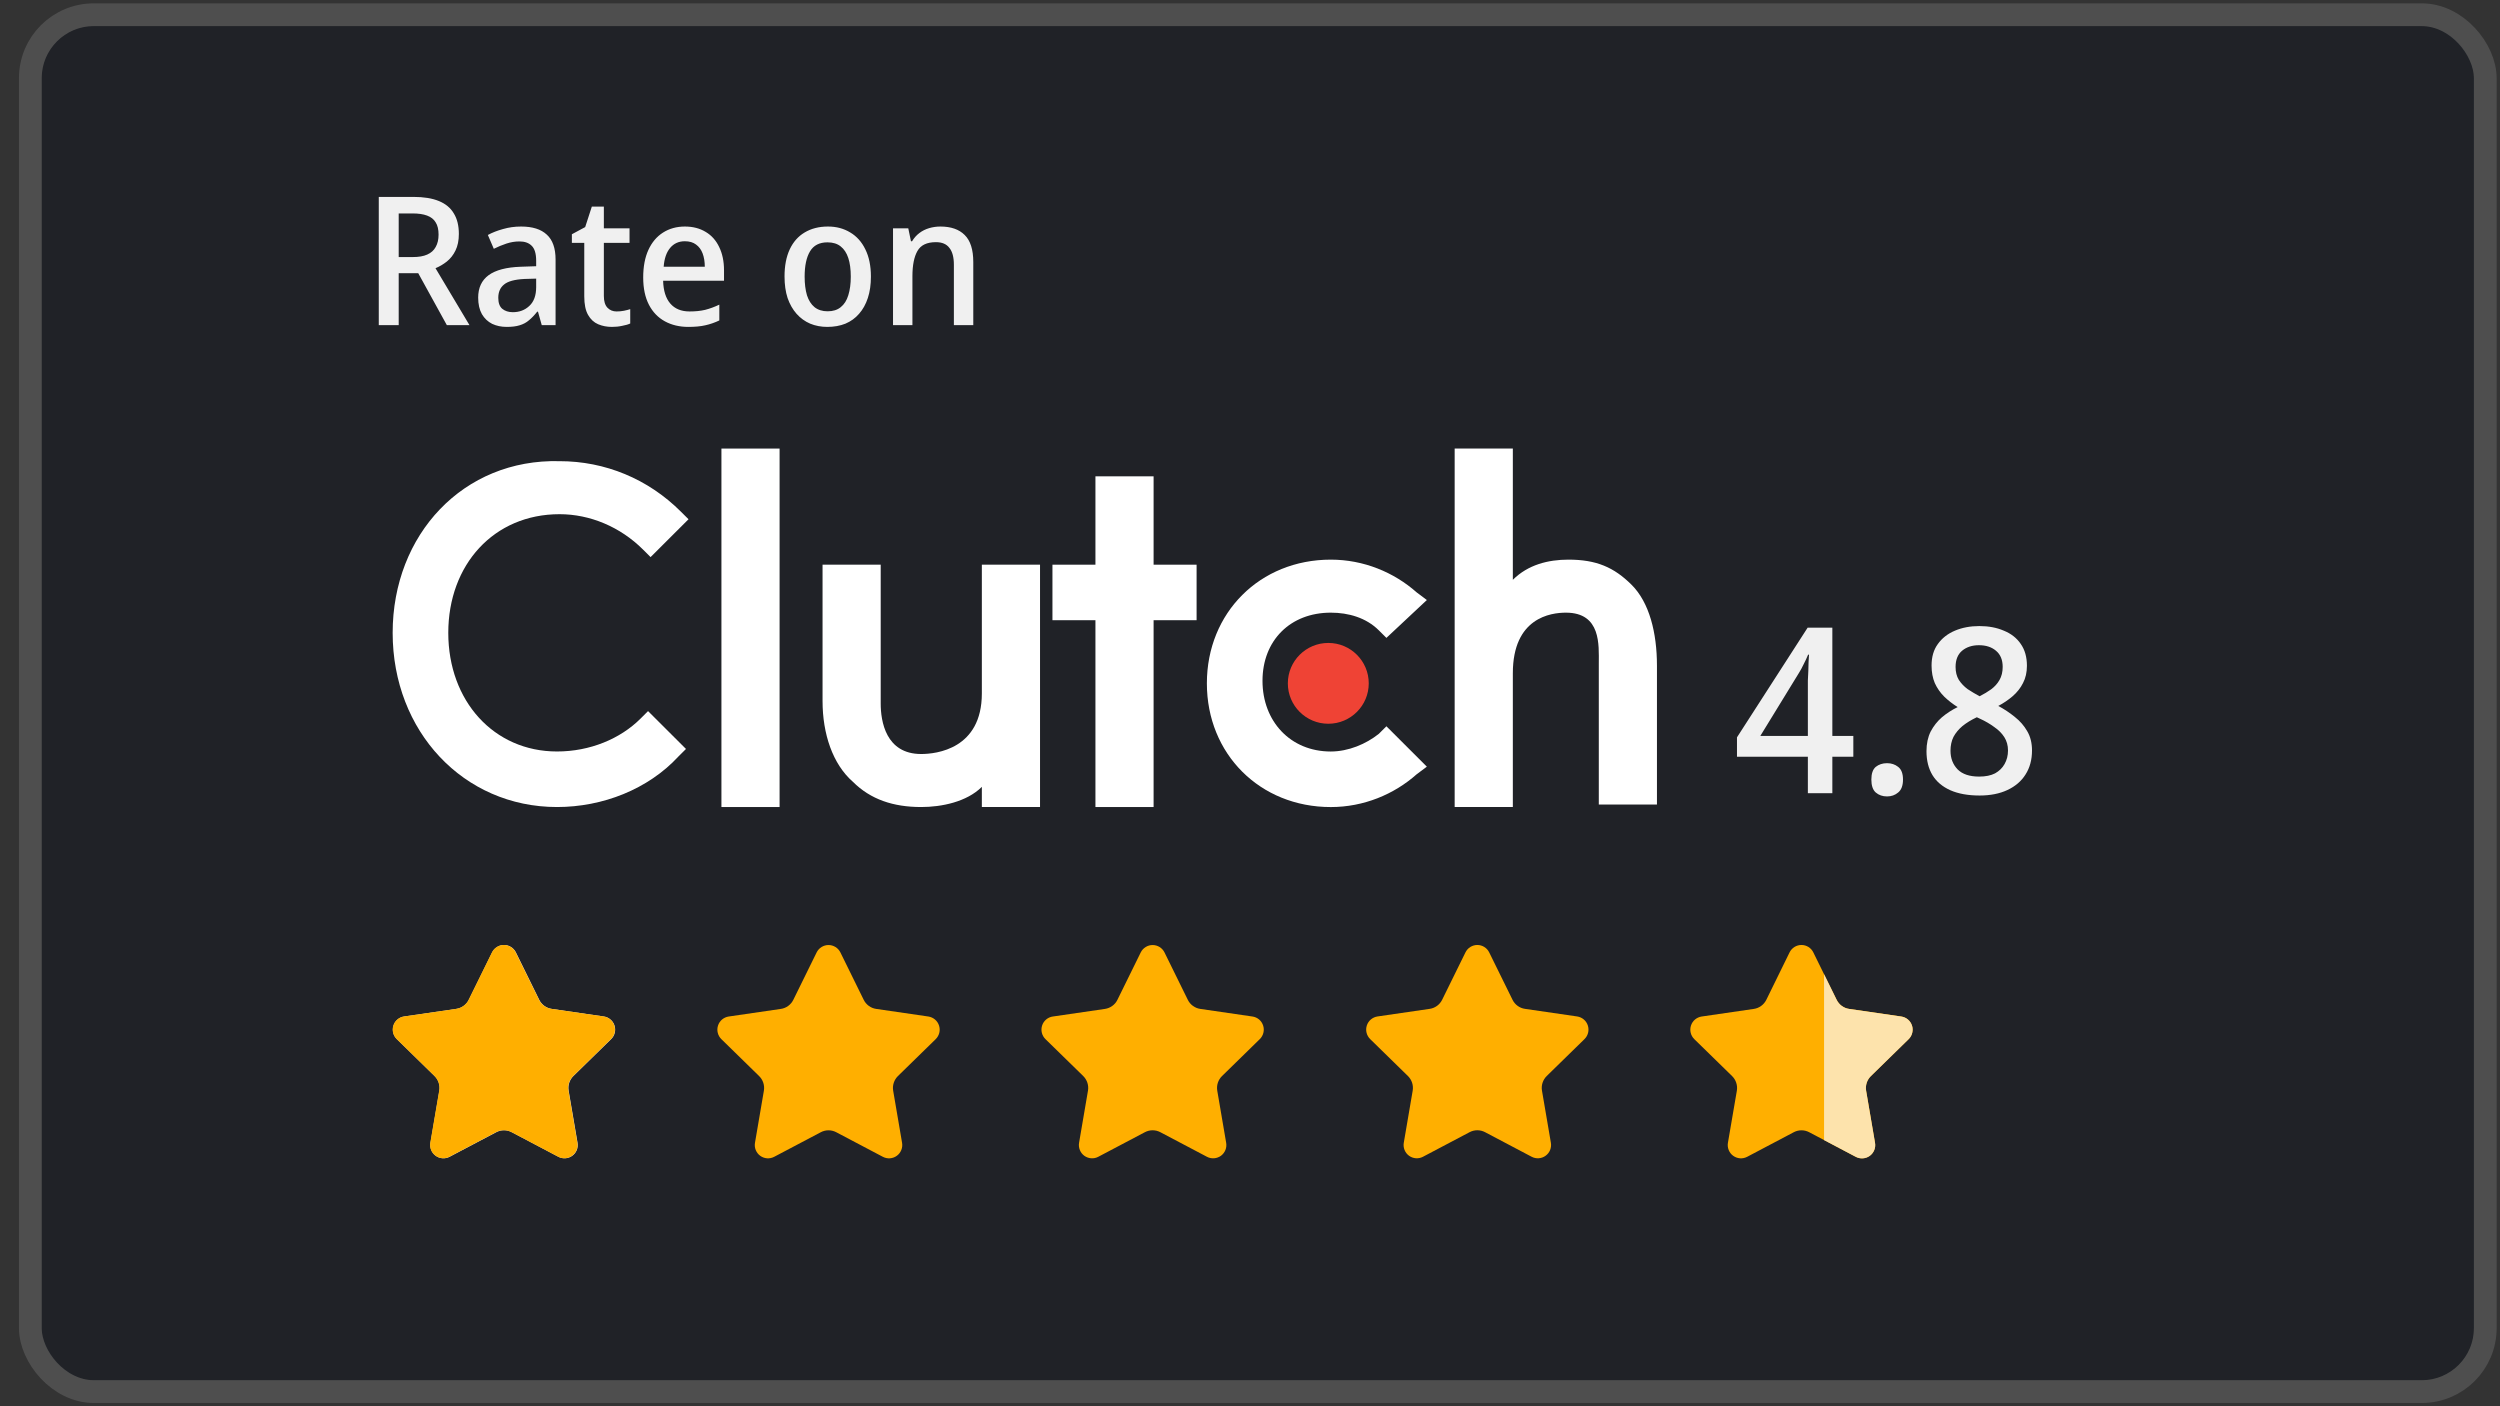 <svg width="96" height="54" viewBox="0 0 96 54" fill="none" xmlns="http://www.w3.org/2000/svg">
<rect x="0" y="0" width="96" height="54" fill="#333333" stroke="none"/>
<g opacity="0.9">
<g opacity="0.5">
<rect x="1.602" y="1.002" width="93.396" height="51.998" rx="2" fill="#070D18"/>
<rect x="1.165" y="0.566" width="94.269" height="52.871" rx="2.436" stroke="white" stroke-opacity="0.3" stroke-width="0.873"/>
</g>
</g>
<path d="M71.168 29.058H70.362V30.459H69.422V29.058H66.7V28.314L69.413 24.103H70.362V28.26H71.168V29.058ZM69.422 26.541C69.422 26.399 69.422 26.263 69.422 26.133C69.428 26.003 69.434 25.879 69.44 25.761C69.446 25.636 69.449 25.524 69.449 25.424C69.454 25.317 69.46 25.223 69.466 25.14H69.431C69.383 25.258 69.327 25.379 69.262 25.503C69.203 25.628 69.144 25.737 69.085 25.831L67.596 28.26H69.422V26.541ZM71.86 29.936C71.86 29.706 71.917 29.543 72.029 29.448C72.147 29.354 72.292 29.306 72.463 29.306C72.629 29.306 72.771 29.354 72.889 29.448C73.013 29.543 73.075 29.706 73.075 29.936C73.075 30.166 73.013 30.332 72.889 30.432C72.771 30.533 72.629 30.583 72.463 30.583C72.292 30.583 72.147 30.533 72.029 30.432C71.917 30.332 71.86 30.166 71.86 29.936ZM76.007 24.041C76.362 24.041 76.675 24.1 76.947 24.218C77.225 24.33 77.441 24.499 77.594 24.723C77.754 24.948 77.834 25.229 77.834 25.566C77.834 25.82 77.783 26.041 77.683 26.23C77.588 26.419 77.455 26.588 77.284 26.736C77.118 26.878 76.935 27.002 76.734 27.108C76.965 27.232 77.178 27.374 77.373 27.534C77.568 27.687 77.724 27.867 77.843 28.074C77.967 28.281 78.029 28.529 78.029 28.819C78.029 29.174 77.946 29.481 77.78 29.741C77.621 29.995 77.39 30.193 77.089 30.335C76.787 30.477 76.43 30.548 76.016 30.548C75.573 30.548 75.198 30.48 74.89 30.344C74.589 30.208 74.361 30.016 74.208 29.767C74.054 29.513 73.977 29.206 73.977 28.846C73.977 28.556 74.031 28.305 74.137 28.092C74.249 27.879 74.394 27.696 74.571 27.542C74.754 27.389 74.955 27.259 75.174 27.152C74.985 27.034 74.814 26.901 74.66 26.753C74.506 26.6 74.385 26.425 74.296 26.23C74.214 26.035 74.172 25.811 74.172 25.557C74.172 25.226 74.252 24.951 74.412 24.732C74.571 24.508 74.79 24.336 75.068 24.218C75.346 24.1 75.659 24.041 76.007 24.041ZM74.899 28.828C74.899 29.117 74.991 29.357 75.174 29.546C75.357 29.729 75.632 29.821 75.999 29.821C76.247 29.821 76.451 29.779 76.61 29.697C76.77 29.608 76.891 29.49 76.974 29.342C77.062 29.188 77.107 29.014 77.107 28.819C77.107 28.624 77.059 28.453 76.965 28.305C76.87 28.157 76.74 28.027 76.575 27.915C76.415 27.797 76.232 27.69 76.025 27.596L75.91 27.542C75.697 27.643 75.514 27.755 75.36 27.879C75.213 28.003 75.097 28.142 75.014 28.296C74.938 28.45 74.899 28.627 74.899 28.828ZM75.99 24.776C75.73 24.776 75.514 24.847 75.343 24.989C75.177 25.131 75.094 25.338 75.094 25.61C75.094 25.805 75.136 25.97 75.218 26.106C75.307 26.242 75.419 26.36 75.555 26.461C75.697 26.555 75.851 26.647 76.016 26.736C76.182 26.653 76.329 26.564 76.46 26.47C76.595 26.369 76.702 26.251 76.779 26.115C76.861 25.973 76.903 25.805 76.903 25.61C76.903 25.338 76.817 25.131 76.646 24.989C76.48 24.847 76.261 24.776 75.99 24.776Z" fill="#F0F0F0"/>
<path d="M15.875 7.561C16.271 7.561 16.597 7.614 16.854 7.72C17.112 7.826 17.303 7.984 17.427 8.196C17.555 8.403 17.62 8.665 17.62 8.982C17.62 9.235 17.576 9.448 17.489 9.623C17.406 9.793 17.296 9.933 17.158 10.043C17.024 10.149 16.88 10.234 16.723 10.299L18.027 12.484H17.158L16.061 10.492H15.31V12.484H14.545V7.561H15.875ZM15.841 8.196H15.31V9.871H15.855C16.08 9.871 16.264 9.839 16.406 9.775C16.553 9.71 16.661 9.614 16.73 9.485C16.804 9.356 16.841 9.198 16.841 9.009C16.841 8.812 16.804 8.655 16.73 8.54C16.661 8.421 16.551 8.334 16.399 8.278C16.252 8.223 16.066 8.196 15.841 8.196ZM20.01 8.699C20.446 8.699 20.775 8.802 20.996 9.009C21.221 9.212 21.334 9.531 21.334 9.968V12.484H20.803L20.658 11.967H20.63C20.524 12.101 20.419 12.211 20.313 12.298C20.212 12.386 20.092 12.45 19.954 12.491C19.821 12.533 19.656 12.553 19.458 12.553C19.251 12.553 19.065 12.514 18.899 12.436C18.734 12.353 18.603 12.229 18.506 12.064C18.41 11.894 18.362 11.682 18.362 11.429C18.362 11.053 18.495 10.765 18.762 10.568C19.033 10.37 19.444 10.262 19.996 10.243L20.589 10.223V10.016C20.589 9.74 20.531 9.547 20.416 9.437C20.306 9.326 20.15 9.271 19.948 9.271C19.777 9.271 19.61 9.299 19.444 9.354C19.279 9.409 19.118 9.476 18.962 9.554L18.734 9.023C18.904 8.931 19.097 8.855 19.313 8.796C19.534 8.731 19.766 8.699 20.01 8.699ZM20.141 10.712C19.764 10.731 19.502 10.802 19.355 10.926C19.207 11.046 19.134 11.216 19.134 11.436C19.134 11.629 19.184 11.77 19.286 11.857C19.391 11.944 19.527 11.988 19.692 11.988C19.945 11.988 20.157 11.908 20.327 11.747C20.502 11.586 20.589 11.344 20.589 11.023V10.699L20.141 10.712ZM23.677 11.96C23.774 11.96 23.868 11.951 23.96 11.933C24.052 11.914 24.132 11.894 24.201 11.871V12.422C24.123 12.459 24.02 12.489 23.891 12.512C23.767 12.54 23.636 12.553 23.498 12.553C23.305 12.553 23.128 12.519 22.967 12.45C22.806 12.381 22.677 12.261 22.581 12.091C22.484 11.921 22.436 11.684 22.436 11.381V9.326H21.96V8.995L22.471 8.72L22.726 7.934H23.188V8.768H24.174V9.326H23.188V11.367C23.188 11.57 23.234 11.719 23.326 11.816C23.418 11.912 23.535 11.96 23.677 11.96ZM26.299 8.699C26.607 8.699 26.873 8.768 27.099 8.906C27.324 9.039 27.496 9.232 27.616 9.485C27.74 9.738 27.802 10.037 27.802 10.381V10.781H25.464C25.474 11.163 25.566 11.455 25.74 11.657C25.915 11.859 26.161 11.96 26.478 11.96C26.703 11.96 26.903 11.94 27.078 11.898C27.257 11.852 27.439 11.786 27.622 11.698V12.305C27.448 12.388 27.269 12.45 27.085 12.491C26.905 12.533 26.687 12.553 26.43 12.553C26.094 12.553 25.795 12.482 25.533 12.34C25.271 12.197 25.067 11.986 24.92 11.705C24.773 11.42 24.699 11.071 24.699 10.657C24.699 10.239 24.766 9.885 24.899 9.595C25.032 9.306 25.218 9.085 25.457 8.933C25.701 8.777 25.982 8.699 26.299 8.699ZM26.299 9.264C26.064 9.264 25.876 9.349 25.733 9.52C25.591 9.69 25.508 9.931 25.485 10.243H27.064C27.064 10.05 27.036 9.88 26.981 9.733C26.926 9.586 26.841 9.471 26.726 9.389C26.616 9.306 26.473 9.264 26.299 9.264ZM33.443 10.623C33.443 10.931 33.404 11.204 33.325 11.443C33.247 11.682 33.135 11.884 32.988 12.05C32.845 12.216 32.67 12.342 32.464 12.429C32.257 12.512 32.025 12.553 31.767 12.553C31.533 12.553 31.314 12.512 31.112 12.429C30.91 12.342 30.735 12.216 30.588 12.05C30.441 11.884 30.326 11.682 30.243 11.443C30.165 11.204 30.126 10.928 30.126 10.616C30.126 10.207 30.193 9.86 30.326 9.575C30.459 9.29 30.65 9.074 30.898 8.927C31.151 8.775 31.45 8.699 31.795 8.699C32.117 8.699 32.401 8.775 32.65 8.927C32.898 9.074 33.091 9.29 33.229 9.575C33.371 9.86 33.443 10.209 33.443 10.623ZM30.898 10.623C30.898 10.899 30.928 11.137 30.988 11.34C31.052 11.537 31.149 11.689 31.278 11.795C31.411 11.901 31.579 11.954 31.781 11.954C31.988 11.954 32.156 11.901 32.284 11.795C32.418 11.689 32.514 11.537 32.574 11.34C32.638 11.137 32.67 10.899 32.67 10.623C32.67 10.338 32.638 10.099 32.574 9.906C32.51 9.713 32.413 9.565 32.284 9.464C32.156 9.359 31.985 9.306 31.774 9.306C31.466 9.306 31.243 9.421 31.105 9.651C30.967 9.88 30.898 10.204 30.898 10.623ZM36.112 8.699C36.517 8.699 36.827 8.807 37.043 9.023C37.264 9.239 37.374 9.586 37.374 10.064V12.484H36.629V10.168C36.629 9.878 36.572 9.662 36.457 9.52C36.347 9.372 36.174 9.299 35.94 9.299C35.595 9.299 35.358 9.411 35.23 9.637C35.101 9.862 35.037 10.186 35.037 10.609V12.484H34.292V8.768H34.878L34.981 9.264H35.023C35.101 9.136 35.195 9.03 35.306 8.947C35.416 8.864 35.54 8.802 35.678 8.761C35.816 8.72 35.961 8.699 36.112 8.699Z" fill="#F0F0F0"/>
<path d="M27.703 17.225H29.936V30.99H27.703V17.225Z" fill="white"/>
<path d="M37.703 26.628C37.703 28.761 35.955 28.954 35.373 28.954C34.013 28.954 33.819 27.694 33.819 27.016V21.684H31.586V26.919C31.586 28.179 31.974 29.342 32.751 30.021C33.431 30.7 34.305 30.99 35.373 30.99C36.15 30.99 37.121 30.796 37.703 30.215V30.99H39.937V21.684H37.703V26.628Z" fill="white"/>
<path d="M44.298 18.291H42.065V21.684H40.414V23.816H42.065V30.99H44.298V23.816H45.949V21.684H44.298V18.291Z" fill="white"/>
<path d="M52.947 28.179C52.461 28.567 51.781 28.858 51.102 28.858C49.548 28.858 48.48 27.695 48.48 26.144C48.48 24.593 49.548 23.526 51.102 23.526C51.781 23.526 52.461 23.72 52.947 24.205L53.238 24.495L54.791 23.041L54.403 22.75C53.529 21.975 52.364 21.49 51.102 21.49C48.383 21.49 46.344 23.526 46.344 26.241C46.344 28.955 48.383 30.991 51.102 30.991C52.364 30.991 53.529 30.506 54.403 29.73L54.791 29.44L53.238 27.889L52.947 28.179Z" fill="white"/>
<path d="M62.656 22.459C61.977 21.781 61.297 21.49 60.229 21.49C59.452 21.49 58.675 21.684 58.093 22.265V17.225H55.859V30.99H58.093V25.852C58.093 23.719 59.549 23.526 60.132 23.526C61.491 23.526 61.394 24.786 61.394 25.464V30.893H63.627V25.561C63.627 24.301 63.336 23.138 62.656 22.459Z" fill="white"/>
<path d="M51.007 27.792C51.865 27.792 52.56 27.097 52.56 26.241C52.56 25.384 51.865 24.689 51.007 24.689C50.149 24.689 49.453 25.384 49.453 26.241C49.453 27.097 50.149 27.792 51.007 27.792Z" fill="#EF4335"/>
<path d="M24.594 27.597C23.817 28.372 22.652 28.857 21.39 28.857C18.962 28.857 17.214 26.918 17.214 24.301C17.214 21.684 18.962 19.745 21.487 19.745C22.652 19.745 23.817 20.23 24.691 21.102L24.982 21.393L26.439 19.939L26.147 19.648C24.885 18.388 23.235 17.709 21.487 17.709C17.797 17.612 15.078 20.52 15.078 24.301C15.078 28.082 17.797 30.99 21.39 30.99C23.137 30.99 24.885 30.311 26.05 29.051L26.342 28.76L24.885 27.306L24.594 27.597Z" fill="white"/>
<path d="M31.359 36.573L30.463 38.394C30.418 38.486 30.35 38.566 30.267 38.627C30.184 38.688 30.087 38.727 29.985 38.742L27.982 39.034C27.888 39.048 27.8 39.088 27.727 39.149C27.655 39.21 27.601 39.291 27.572 39.381C27.542 39.472 27.539 39.569 27.562 39.661C27.584 39.753 27.633 39.837 27.701 39.904L29.15 41.321C29.224 41.393 29.279 41.482 29.311 41.58C29.343 41.678 29.35 41.782 29.333 41.884L28.991 43.885C28.975 43.979 28.985 44.075 29.021 44.163C29.057 44.251 29.117 44.328 29.193 44.383C29.27 44.439 29.361 44.472 29.455 44.479C29.55 44.486 29.644 44.466 29.728 44.422L31.52 43.477C31.611 43.429 31.712 43.404 31.815 43.404C31.918 43.404 32.02 43.429 32.111 43.477L33.903 44.422C33.986 44.466 34.081 44.486 34.175 44.479C34.27 44.472 34.361 44.439 34.437 44.383C34.514 44.328 34.574 44.251 34.609 44.163C34.645 44.075 34.656 43.979 34.64 43.885L34.298 41.884C34.28 41.782 34.288 41.678 34.32 41.58C34.352 41.482 34.407 41.393 34.48 41.321L35.93 39.904C35.998 39.837 36.046 39.753 36.069 39.661C36.092 39.569 36.088 39.472 36.059 39.381C36.03 39.291 35.976 39.21 35.903 39.149C35.831 39.088 35.742 39.048 35.649 39.034L33.645 38.742C33.543 38.727 33.446 38.688 33.363 38.627C33.28 38.566 33.212 38.486 33.167 38.394L32.271 36.573C32.229 36.488 32.164 36.416 32.083 36.366C32.003 36.316 31.91 36.289 31.815 36.289C31.72 36.289 31.627 36.316 31.547 36.366C31.466 36.416 31.401 36.488 31.359 36.573Z" fill="#FFAF00"/>
<path d="M43.805 36.572L42.909 38.393C42.864 38.486 42.797 38.566 42.713 38.626C42.63 38.687 42.533 38.727 42.431 38.742L40.428 39.034C40.334 39.047 40.245 39.087 40.173 39.148C40.1 39.209 40.046 39.29 40.017 39.38C39.988 39.471 39.984 39.568 40.007 39.66C40.03 39.752 40.078 39.837 40.146 39.903L41.596 41.32C41.669 41.392 41.724 41.481 41.756 41.579C41.788 41.677 41.796 41.782 41.778 41.883L41.436 43.885C41.42 43.978 41.431 44.075 41.467 44.163C41.502 44.251 41.562 44.327 41.639 44.383C41.715 44.438 41.806 44.471 41.901 44.478C41.995 44.485 42.09 44.465 42.173 44.421L43.965 43.476C44.056 43.428 44.158 43.403 44.261 43.403C44.364 43.403 44.465 43.428 44.556 43.476L46.348 44.421C46.432 44.465 46.526 44.485 46.621 44.478C46.715 44.471 46.806 44.438 46.883 44.383C46.959 44.327 47.019 44.251 47.055 44.163C47.091 44.075 47.101 43.978 47.085 43.885L46.743 41.883C46.726 41.782 46.733 41.677 46.765 41.579C46.797 41.481 46.852 41.392 46.926 41.32L48.375 39.903C48.443 39.837 48.492 39.752 48.514 39.66C48.537 39.568 48.534 39.471 48.504 39.38C48.475 39.29 48.421 39.209 48.349 39.148C48.276 39.087 48.188 39.047 48.094 39.034L46.09 38.742C45.988 38.727 45.892 38.687 45.808 38.626C45.725 38.566 45.657 38.486 45.612 38.393L44.716 36.572C44.674 36.487 44.609 36.416 44.529 36.366C44.448 36.316 44.355 36.289 44.261 36.289C44.166 36.289 44.073 36.316 43.993 36.366C43.912 36.416 43.847 36.487 43.805 36.572Z" fill="#FFAF00"/>
<path d="M56.274 36.571L55.378 38.392C55.332 38.484 55.265 38.565 55.182 38.625C55.098 38.686 55.002 38.725 54.9 38.74L52.896 39.032C52.802 39.046 52.714 39.086 52.642 39.147C52.569 39.208 52.515 39.289 52.486 39.379C52.456 39.47 52.453 39.567 52.476 39.659C52.499 39.751 52.547 39.835 52.615 39.902L54.064 41.319C54.138 41.391 54.193 41.48 54.225 41.578C54.257 41.676 54.264 41.781 54.247 41.882L53.905 43.883C53.889 43.977 53.9 44.073 53.935 44.161C53.971 44.249 54.031 44.326 54.107 44.381C54.184 44.437 54.275 44.47 54.369 44.477C54.464 44.484 54.558 44.464 54.642 44.42L56.434 43.475C56.525 43.427 56.626 43.402 56.729 43.402C56.832 43.402 56.934 43.427 57.025 43.475L58.816 44.42C58.9 44.464 58.995 44.484 59.089 44.477C59.184 44.47 59.275 44.437 59.351 44.381C59.428 44.326 59.488 44.249 59.524 44.161C59.559 44.073 59.57 43.977 59.554 43.883L59.212 41.882C59.194 41.781 59.202 41.676 59.234 41.578C59.266 41.48 59.321 41.391 59.394 41.319L60.844 39.902C60.912 39.835 60.96 39.751 60.983 39.659C61.006 39.567 61.002 39.47 60.973 39.379C60.944 39.289 60.89 39.208 60.817 39.147C60.745 39.086 60.657 39.046 60.563 39.032L58.559 38.74C58.457 38.725 58.36 38.686 58.277 38.625C58.194 38.565 58.126 38.484 58.081 38.392L57.185 36.571C57.143 36.486 57.078 36.414 56.998 36.364C56.917 36.314 56.824 36.287 56.73 36.287C56.635 36.287 56.542 36.314 56.461 36.364C56.381 36.414 56.316 36.486 56.274 36.571Z" fill="#FFAF00"/>
<path d="M69.632 36.573L70.528 38.394C70.574 38.486 70.641 38.566 70.725 38.627C70.808 38.688 70.905 38.727 71.007 38.742L73.01 39.034C73.104 39.048 73.192 39.088 73.265 39.149C73.337 39.21 73.391 39.291 73.421 39.381C73.45 39.472 73.453 39.569 73.43 39.661C73.408 39.753 73.36 39.837 73.292 39.904L71.842 41.321C71.768 41.393 71.713 41.482 71.681 41.58C71.65 41.678 71.642 41.782 71.659 41.884L72.001 43.885C72.017 43.979 72.007 44.075 71.971 44.163C71.935 44.251 71.876 44.328 71.799 44.383C71.722 44.439 71.631 44.472 71.537 44.479C71.442 44.486 71.348 44.466 71.264 44.422L69.472 43.477C69.381 43.429 69.28 43.404 69.177 43.404C69.074 43.404 68.972 43.429 68.881 43.477L67.09 44.422C67.006 44.466 66.911 44.486 66.817 44.479C66.722 44.472 66.632 44.439 66.555 44.383C66.478 44.328 66.418 44.251 66.383 44.163C66.347 44.075 66.336 43.979 66.352 43.885L66.695 41.884C66.712 41.782 66.704 41.678 66.672 41.58C66.641 41.482 66.585 41.393 66.512 41.321L65.062 39.904C64.994 39.837 64.946 39.753 64.923 39.661C64.9 39.569 64.904 39.472 64.933 39.381C64.963 39.291 65.016 39.21 65.089 39.149C65.162 39.088 65.25 39.048 65.344 39.034L67.347 38.742C67.449 38.727 67.546 38.688 67.629 38.627C67.713 38.566 67.78 38.486 67.826 38.394L68.719 36.573C68.761 36.487 68.826 36.415 68.907 36.364C68.987 36.314 69.081 36.287 69.176 36.287C69.271 36.287 69.364 36.314 69.445 36.364C69.526 36.415 69.591 36.487 69.632 36.573Z" fill="#FFAF00"/>
<path d="M71.264 44.424L70.044 43.78V37.41L70.528 38.394C70.574 38.487 70.641 38.567 70.724 38.628C70.808 38.689 70.904 38.728 71.007 38.743L73.01 39.035C73.104 39.049 73.192 39.088 73.265 39.15C73.337 39.211 73.391 39.291 73.421 39.382C73.45 39.472 73.453 39.569 73.43 39.661C73.408 39.754 73.36 39.838 73.292 39.904L71.842 41.322C71.768 41.394 71.713 41.483 71.681 41.581C71.65 41.679 71.642 41.783 71.659 41.885L72.001 43.886C72.018 43.98 72.007 44.076 71.972 44.164C71.936 44.253 71.876 44.329 71.8 44.385C71.723 44.441 71.632 44.474 71.537 44.481C71.443 44.488 71.348 44.468 71.264 44.424Z" fill="#FDE3AC"/>
<path d="M18.899 36.572L18.003 38.392C17.958 38.485 17.89 38.565 17.807 38.626C17.724 38.687 17.627 38.726 17.525 38.741L15.521 39.033C15.427 39.047 15.339 39.086 15.267 39.148C15.194 39.209 15.14 39.289 15.111 39.38C15.082 39.47 15.078 39.567 15.101 39.66C15.124 39.752 15.172 39.836 15.24 39.902L16.689 41.32C16.763 41.392 16.818 41.48 16.85 41.579C16.882 41.677 16.889 41.781 16.872 41.883L16.53 43.884C16.514 43.978 16.524 44.074 16.56 44.162C16.596 44.25 16.656 44.326 16.732 44.382C16.809 44.438 16.9 44.471 16.994 44.478C17.089 44.484 17.183 44.465 17.267 44.42L19.059 43.476C19.15 43.428 19.251 43.402 19.354 43.402C19.457 43.402 19.559 43.428 19.65 43.476L21.442 44.42C21.525 44.465 21.62 44.484 21.714 44.478C21.809 44.471 21.9 44.438 21.976 44.382C22.053 44.326 22.113 44.25 22.149 44.162C22.184 44.074 22.195 43.978 22.179 43.884L21.837 41.883C21.819 41.781 21.827 41.677 21.859 41.579C21.891 41.48 21.946 41.392 22.019 41.32L23.469 39.902C23.537 39.836 23.585 39.752 23.608 39.66C23.631 39.567 23.627 39.47 23.598 39.38C23.569 39.289 23.515 39.209 23.442 39.148C23.37 39.086 23.282 39.047 23.188 39.033L21.185 38.741C21.083 38.726 20.986 38.686 20.903 38.626C20.82 38.565 20.752 38.485 20.707 38.392L19.811 36.572C19.769 36.486 19.704 36.414 19.623 36.364C19.543 36.314 19.45 36.287 19.355 36.287C19.26 36.287 19.167 36.314 19.087 36.364C19.006 36.414 18.941 36.486 18.899 36.572Z" fill="#E2E2E2"/>
<path d="M19.802 36.57L20.698 38.391C20.743 38.484 20.811 38.564 20.894 38.624C20.977 38.685 21.074 38.725 21.176 38.74L23.18 39.032C23.274 39.045 23.362 39.085 23.434 39.146C23.507 39.208 23.561 39.288 23.59 39.379C23.619 39.469 23.623 39.566 23.6 39.658C23.577 39.751 23.529 39.835 23.461 39.901L22.012 41.318C21.938 41.39 21.883 41.479 21.851 41.577C21.819 41.675 21.812 41.78 21.829 41.881L22.171 43.883C22.187 43.976 22.177 44.073 22.141 44.161C22.105 44.249 22.045 44.325 21.969 44.38C21.892 44.436 21.801 44.469 21.707 44.476C21.612 44.483 21.518 44.463 21.434 44.419L19.642 43.474C19.551 43.426 19.45 43.401 19.347 43.401C19.244 43.401 19.142 43.426 19.051 43.474L17.259 44.419C17.176 44.463 17.081 44.483 16.987 44.476C16.892 44.469 16.801 44.436 16.725 44.38C16.648 44.325 16.588 44.249 16.552 44.161C16.517 44.073 16.506 43.976 16.522 43.883L16.864 41.881C16.882 41.78 16.874 41.675 16.842 41.577C16.81 41.479 16.755 41.39 16.682 41.318L15.232 39.901C15.164 39.835 15.116 39.751 15.093 39.658C15.07 39.566 15.074 39.469 15.103 39.379C15.132 39.288 15.186 39.208 15.259 39.146C15.331 39.085 15.419 39.045 15.513 39.032L17.517 38.74C17.619 38.725 17.716 38.685 17.799 38.624C17.882 38.564 17.95 38.484 17.995 38.391L18.891 36.57C18.933 36.485 18.998 36.414 19.079 36.364C19.159 36.314 19.252 36.287 19.347 36.287C19.441 36.287 19.534 36.314 19.614 36.364C19.695 36.414 19.76 36.485 19.802 36.57Z" fill="#FFAF00"/>
</svg>
